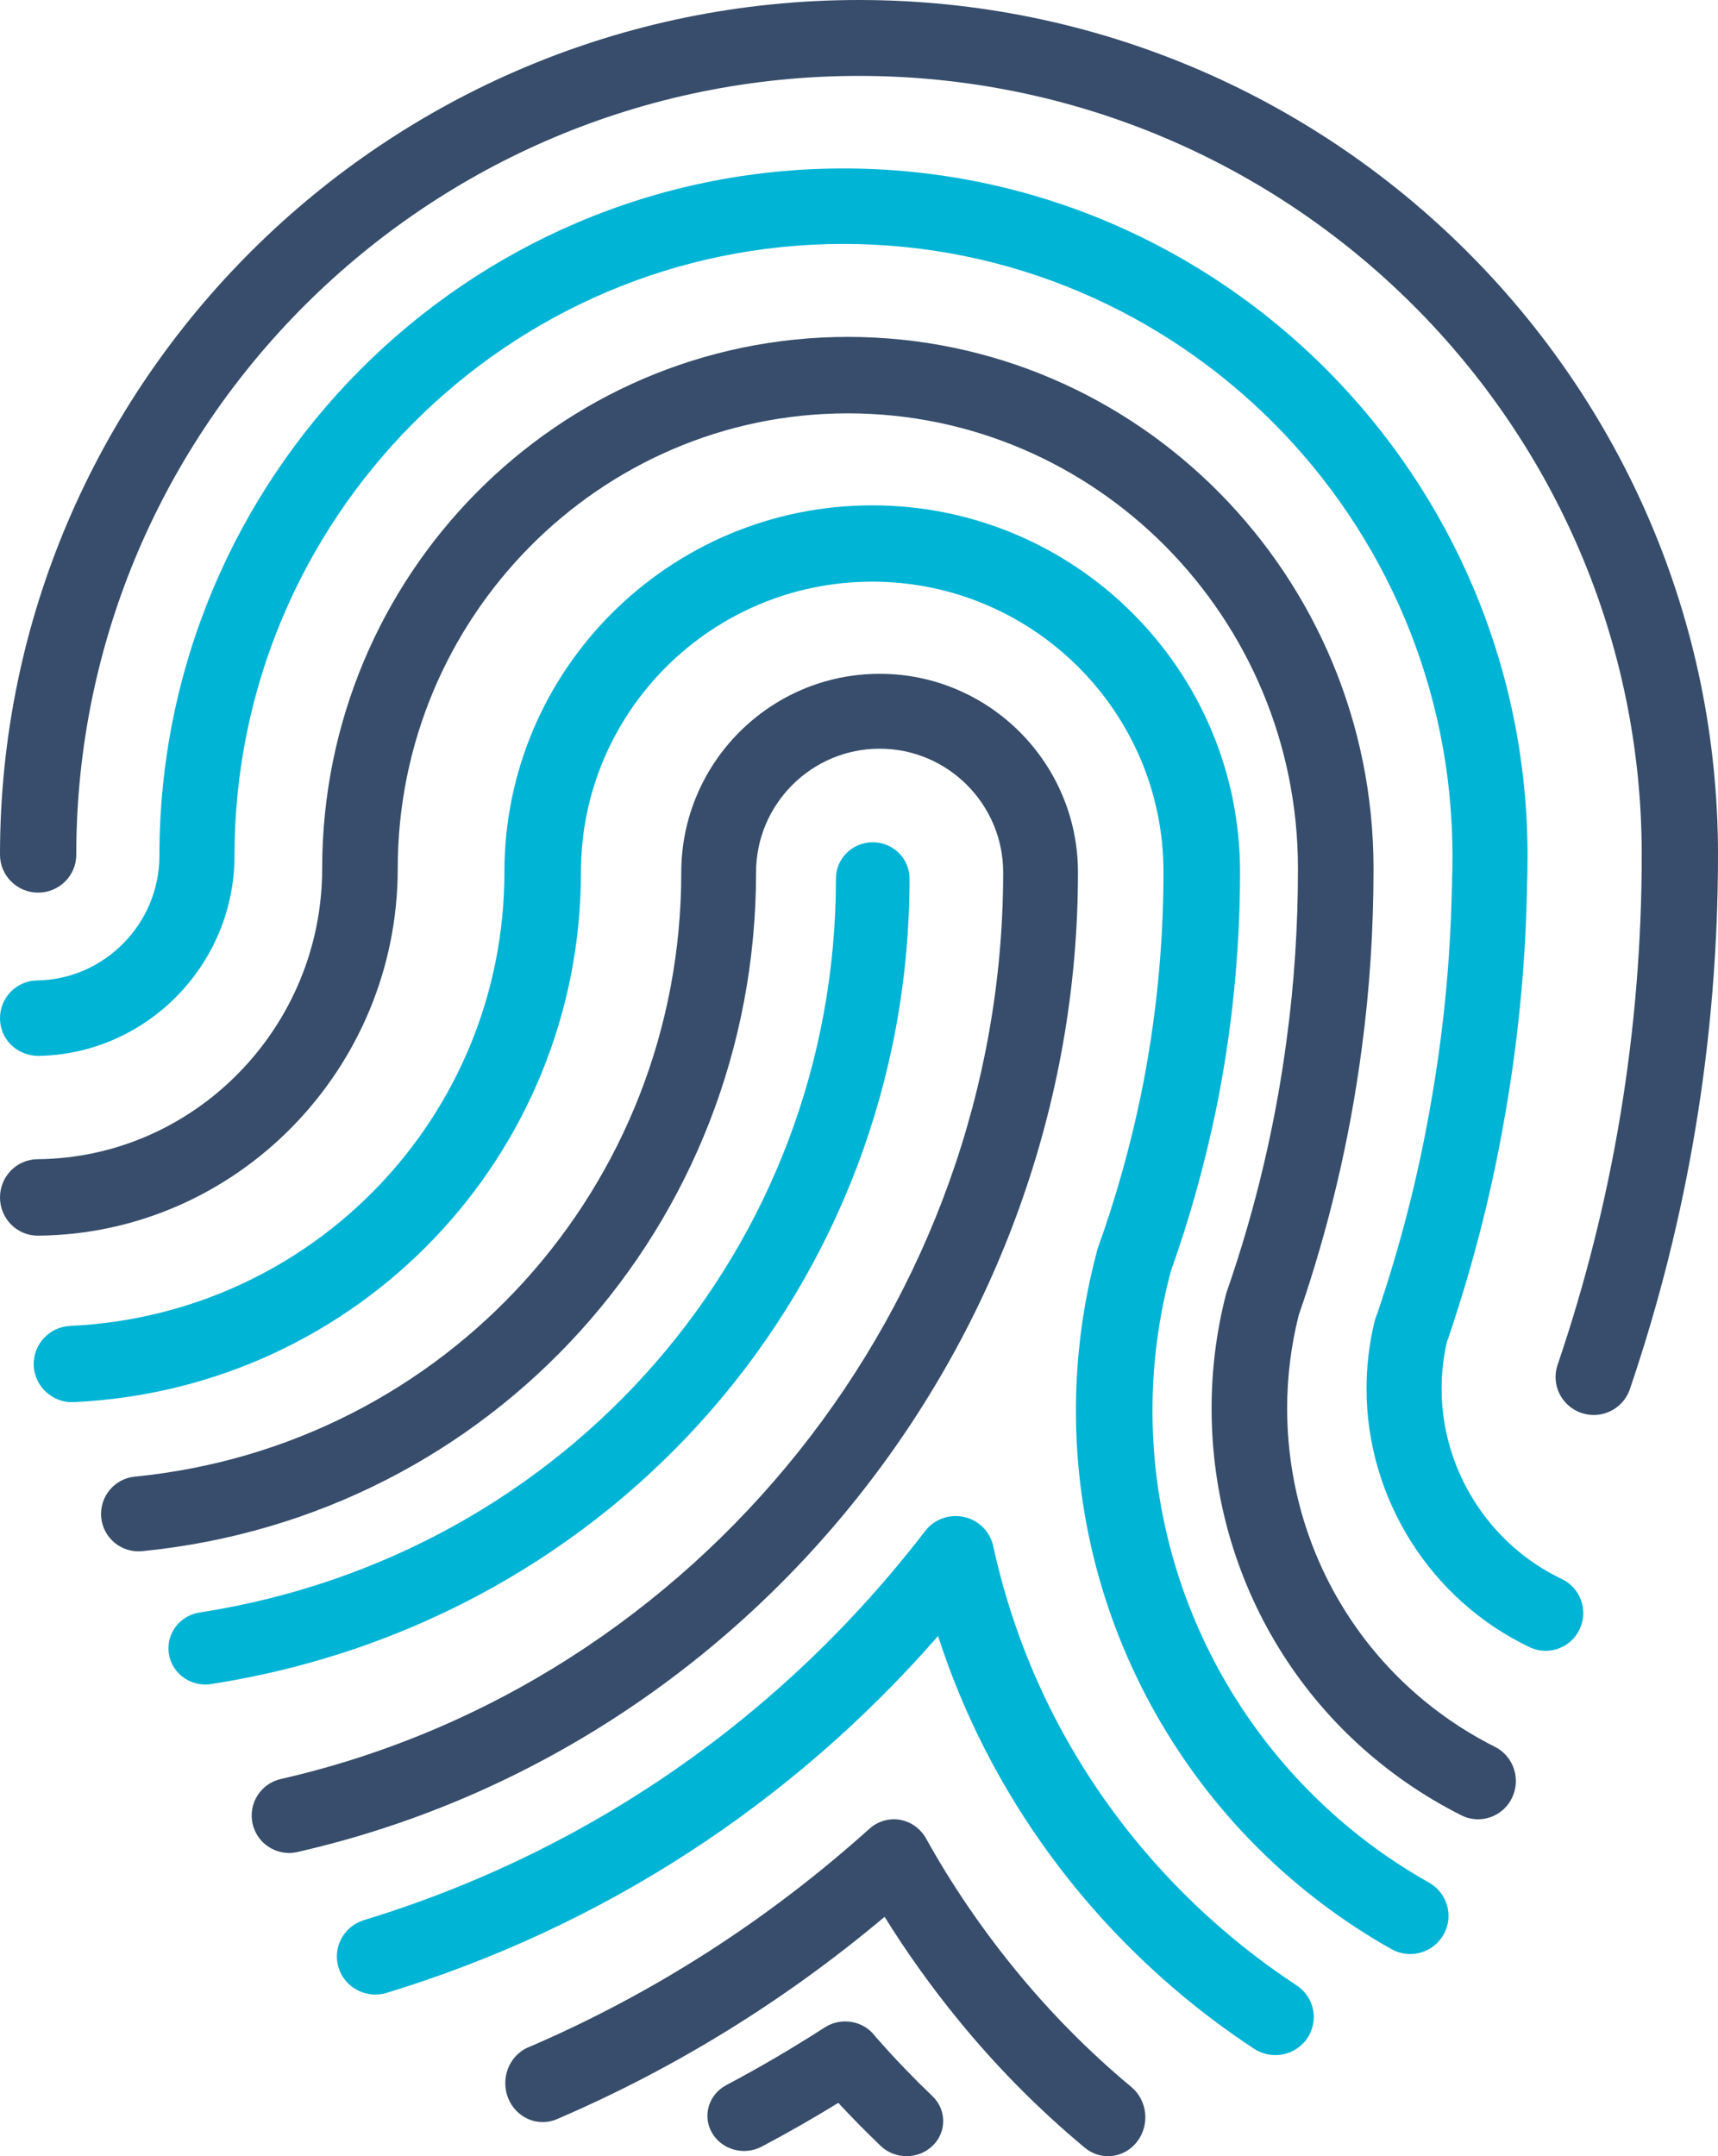 <?xml version="1.0" encoding="UTF-8" standalone="no"?>
<svg width="51px" height="64px" viewBox="0 0 51 64" version="1.1" xmlns="http://www.w3.org/2000/svg" xmlns:xlink="http://www.w3.org/1999/xlink">
    <!-- Generator: Sketch 3.8.3 (29802) - http://www.bohemiancoding.com/sketch -->
    <title>Group 103</title>
    <desc>Created with Sketch.</desc>
    <defs></defs>
    <g id="All-pages" stroke="none" stroke-width="1" fill="none" fill-rule="evenodd">
        <g id="colored-icons" transform="translate(-399, -172)">
            <g id="Group-25" transform="translate(224, 168)">
                <g id="Group-103" transform="translate(175, 4)">
                    <path d="M6.091,50 C5.563,50 5.098,49.622 5.013,49.092 C4.92,48.506 5.327,47.955 5.923,47.863 C16.87,46.167 24.816,37.004 24.816,26.075 C24.816,25.482 25.305,25 25.908,25 C26.511,25 27,25.482 27,26.075 C27,38.069 18.278,48.125 6.262,49.987 C6.205,49.996 6.147,50 6.091,50" id="Fill-254" fill="#00B4D5"></path>
                    <path d="M47.311,42 C47.19,42 47.068,41.98 46.947,41.94 C46.355,41.74 46.037,41.101 46.238,40.512 C47.895,35.647 48.736,30.551 48.736,25.369 C48.736,12.622 38.312,2.253 25.5,2.253 C12.688,2.253 2.264,12.622 2.264,25.369 C2.264,25.991 1.758,26.495 1.132,26.495 C0.507,26.495 0,25.991 0,25.369 C0,11.38 11.439,0 25.5,0 C39.561,0 51,11.38 51,25.369 C51,30.798 50.119,36.136 48.383,41.235 C48.223,41.704 47.783,42 47.311,42" id="Fill-255" fill="#374D6B"></path>
                    <path d="M8.581,55 C8.074,55 7.616,54.651 7.499,54.135 C7.363,53.536 7.738,52.941 8.336,52.805 C20.761,49.973 29.78,38.656 29.78,25.895 C29.78,23.87 28.135,22.223 26.113,22.223 C24.09,22.223 22.444,23.87 22.444,25.895 C22.444,36.356 14.609,45.018 4.219,46.042 C3.606,46.1 3.066,45.656 3.005,45.045 C2.946,44.434 3.391,43.89 4.001,43.83 C13.25,42.918 20.224,35.208 20.224,25.895 C20.224,22.644 22.865,20 26.113,20 C29.359,20 32,22.644 32,25.895 C32,39.684 22.255,51.913 8.828,54.972 C8.745,54.991 8.662,55 8.581,55" id="Fill-256" fill="#374D6B"></path>
                    <path d="M26.912,64 C26.634,64 26.355,63.898 26.143,63.695 C25.702,63.271 25.281,62.844 24.886,62.418 C24.128,62.883 23.378,63.311 22.614,63.715 C22.088,63.994 21.426,63.811 21.136,63.307 C20.845,62.803 21.036,62.169 21.562,61.89 C22.543,61.371 23.499,60.811 24.485,60.177 C24.973,59.864 25.63,59.977 25.973,60.432 C26.006,60.476 26.044,60.516 26.081,60.555 C26.579,61.121 27.111,61.674 27.681,62.22 C28.106,62.627 28.106,63.287 27.681,63.695 C27.469,63.898 27.191,64 26.912,64" id="Fill-257" fill="#374D6B"></path>
                    <path d="M37.862,61 C37.637,61 37.413,60.934 37.226,60.811 C33.846,58.586 31.093,55.53 29.264,51.973 C28.701,50.88 28.227,49.738 27.847,48.561 C23.482,53.562 17.865,57.204 11.477,59.153 C10.875,59.336 10.236,59.002 10.051,58.406 C9.865,57.809 10.203,57.177 10.805,56.993 C17.456,54.964 23.216,50.971 27.462,45.446 C27.732,45.095 28.182,44.931 28.618,45.027 C29.053,45.123 29.392,45.461 29.485,45.892 C29.87,47.659 30.48,49.36 31.296,50.947 C32.943,54.149 35.42,56.902 38.46,58.91 C38.784,59.11 39,59.465 39,59.87 C39,60.494 38.492,61 37.862,61" id="Fill-258" fill="#00B4D5"></path>
                    <path d="M43.877,54 C43.709,54 43.539,53.962 43.378,53.881 C38.807,51.578 35.967,46.949 35.967,41.798 C35.967,40.661 36.11,39.526 36.393,38.423 C36.401,38.392 36.41,38.361 36.421,38.331 C37.27,35.892 37.868,33.362 38.201,30.811 C38.42,29.191 38.531,27.501 38.531,25.782 C38.531,18.33 32.537,12.269 25.169,12.269 C17.801,12.269 11.807,18.33 11.807,25.782 C11.807,31.741 7.018,36.628 1.131,36.677 L1.121,36.677 C0.506,36.677 0.005,36.175 4.48519848e-05,35.552 C-0.005,34.925 0.493,34.413 1.112,34.408 C5.773,34.369 9.564,30.499 9.564,25.782 C9.564,17.08 16.565,10 25.169,10 C33.774,10 40.774,17.08 40.774,25.782 C40.774,27.604 40.657,29.397 40.425,31.113 C40.074,33.799 39.444,36.466 38.553,39.038 C38.326,39.94 38.21,40.869 38.21,41.798 C38.21,46.082 40.574,49.934 44.378,51.85 C44.933,52.129 45.158,52.81 44.882,53.371 C44.686,53.77 44.289,54 43.877,54" id="Fill-259" fill="#374D6B"></path>
                    <path d="M41.863,58 C41.673,58 41.482,57.953 41.305,57.854 C35.528,54.604 31.939,48.481 31.939,41.872 C31.939,40.29 32.147,38.709 32.556,37.17 C32.567,37.12 32.58,37.071 32.597,37.024 C33.118,35.578 33.547,34.053 33.871,32.491 C34.314,30.325 34.539,28.1 34.539,25.88 C34.539,21.129 30.66,17.265 25.893,17.265 C21.125,17.265 17.246,21.129 17.246,25.88 C17.246,34.314 10.632,41.227 2.189,41.618 C1.574,41.65 1.031,41.165 1.001,40.54 C0.972,39.915 1.457,39.385 2.084,39.356 C9.312,39.021 14.974,33.102 14.974,25.88 C14.974,19.881 19.872,15 25.893,15 C31.914,15 36.811,19.881 36.811,25.88 C36.811,28.251 36.571,30.629 36.097,32.947 C35.755,34.591 35.306,36.197 34.76,37.723 C34.396,39.081 34.212,40.476 34.212,41.872 C34.212,47.665 37.358,53.033 42.422,55.881 C42.969,56.188 43.162,56.879 42.853,57.424 C42.644,57.793 42.259,58 41.863,58" id="Fill-260" fill="#00B4D5"></path>
                    <path d="M45.884,49 C45.724,49 45.562,48.965 45.408,48.892 C42.467,47.493 40.566,44.479 40.566,41.214 C40.566,40.555 40.645,39.892 40.8,39.244 C40.807,39.214 40.815,39.184 40.825,39.156 C40.843,39.098 40.865,39.04 40.887,38.983 C41.558,37.01 42.079,34.986 42.437,32.967 C42.833,30.791 43.056,28.572 43.099,26.367 C43.112,26.035 43.117,25.721 43.117,25.402 C43.117,15.387 35.007,7.24 25.038,7.24 C15.07,7.24 6.961,15.387 6.961,25.402 C6.961,28.633 4.345,31.297 1.13,31.341 C0.498,31.33 0.009,30.855 9.44543027e-05,30.237 C-0.008,29.618 0.484,29.11 1.1,29.102 C3.102,29.074 4.732,27.414 4.732,25.402 C4.732,14.152 13.841,5 25.038,5 C36.236,5 45.346,14.152 45.346,25.402 C45.346,25.75 45.34,26.093 45.328,26.433 C45.282,28.737 45.047,31.076 44.631,33.364 C44.253,35.499 43.7,37.643 42.989,39.731 C42.983,39.747 42.977,39.763 42.972,39.779 L42.953,39.826 C42.849,40.284 42.795,40.75 42.795,41.214 C42.795,43.618 44.195,45.837 46.362,46.868 C46.918,47.132 47.156,47.8 46.893,48.359 C46.702,48.763 46.302,49 45.884,49" id="Fill-261" fill="#00B4D5"></path>
                    <path d="M32.892,64 C32.649,64 32.405,63.917 32.2,63.747 C30.831,62.606 29.57,61.332 28.454,59.962 C27.653,58.983 26.918,57.955 26.26,56.895 C23.305,59.38 20.039,61.397 16.532,62.901 C16.398,62.959 16.255,62.988 16.11,62.988 C15.498,62.988 15,62.472 15,61.834 C15,61.328 15.311,60.899 15.745,60.743 C19.41,59.164 22.796,56.99 25.811,54.28 C26.061,54.056 26.394,53.96 26.719,54.016 C27.045,54.073 27.329,54.279 27.494,54.576 C28.245,55.928 29.136,57.238 30.142,58.468 C31.168,59.727 32.325,60.897 33.584,61.946 C34.062,62.344 34.14,63.069 33.757,63.567 C33.538,63.852 33.217,64 32.892,64" id="Fill-262" fill="#374D6B"></path>
                </g>
            </g>
        </g>
    </g>
</svg>